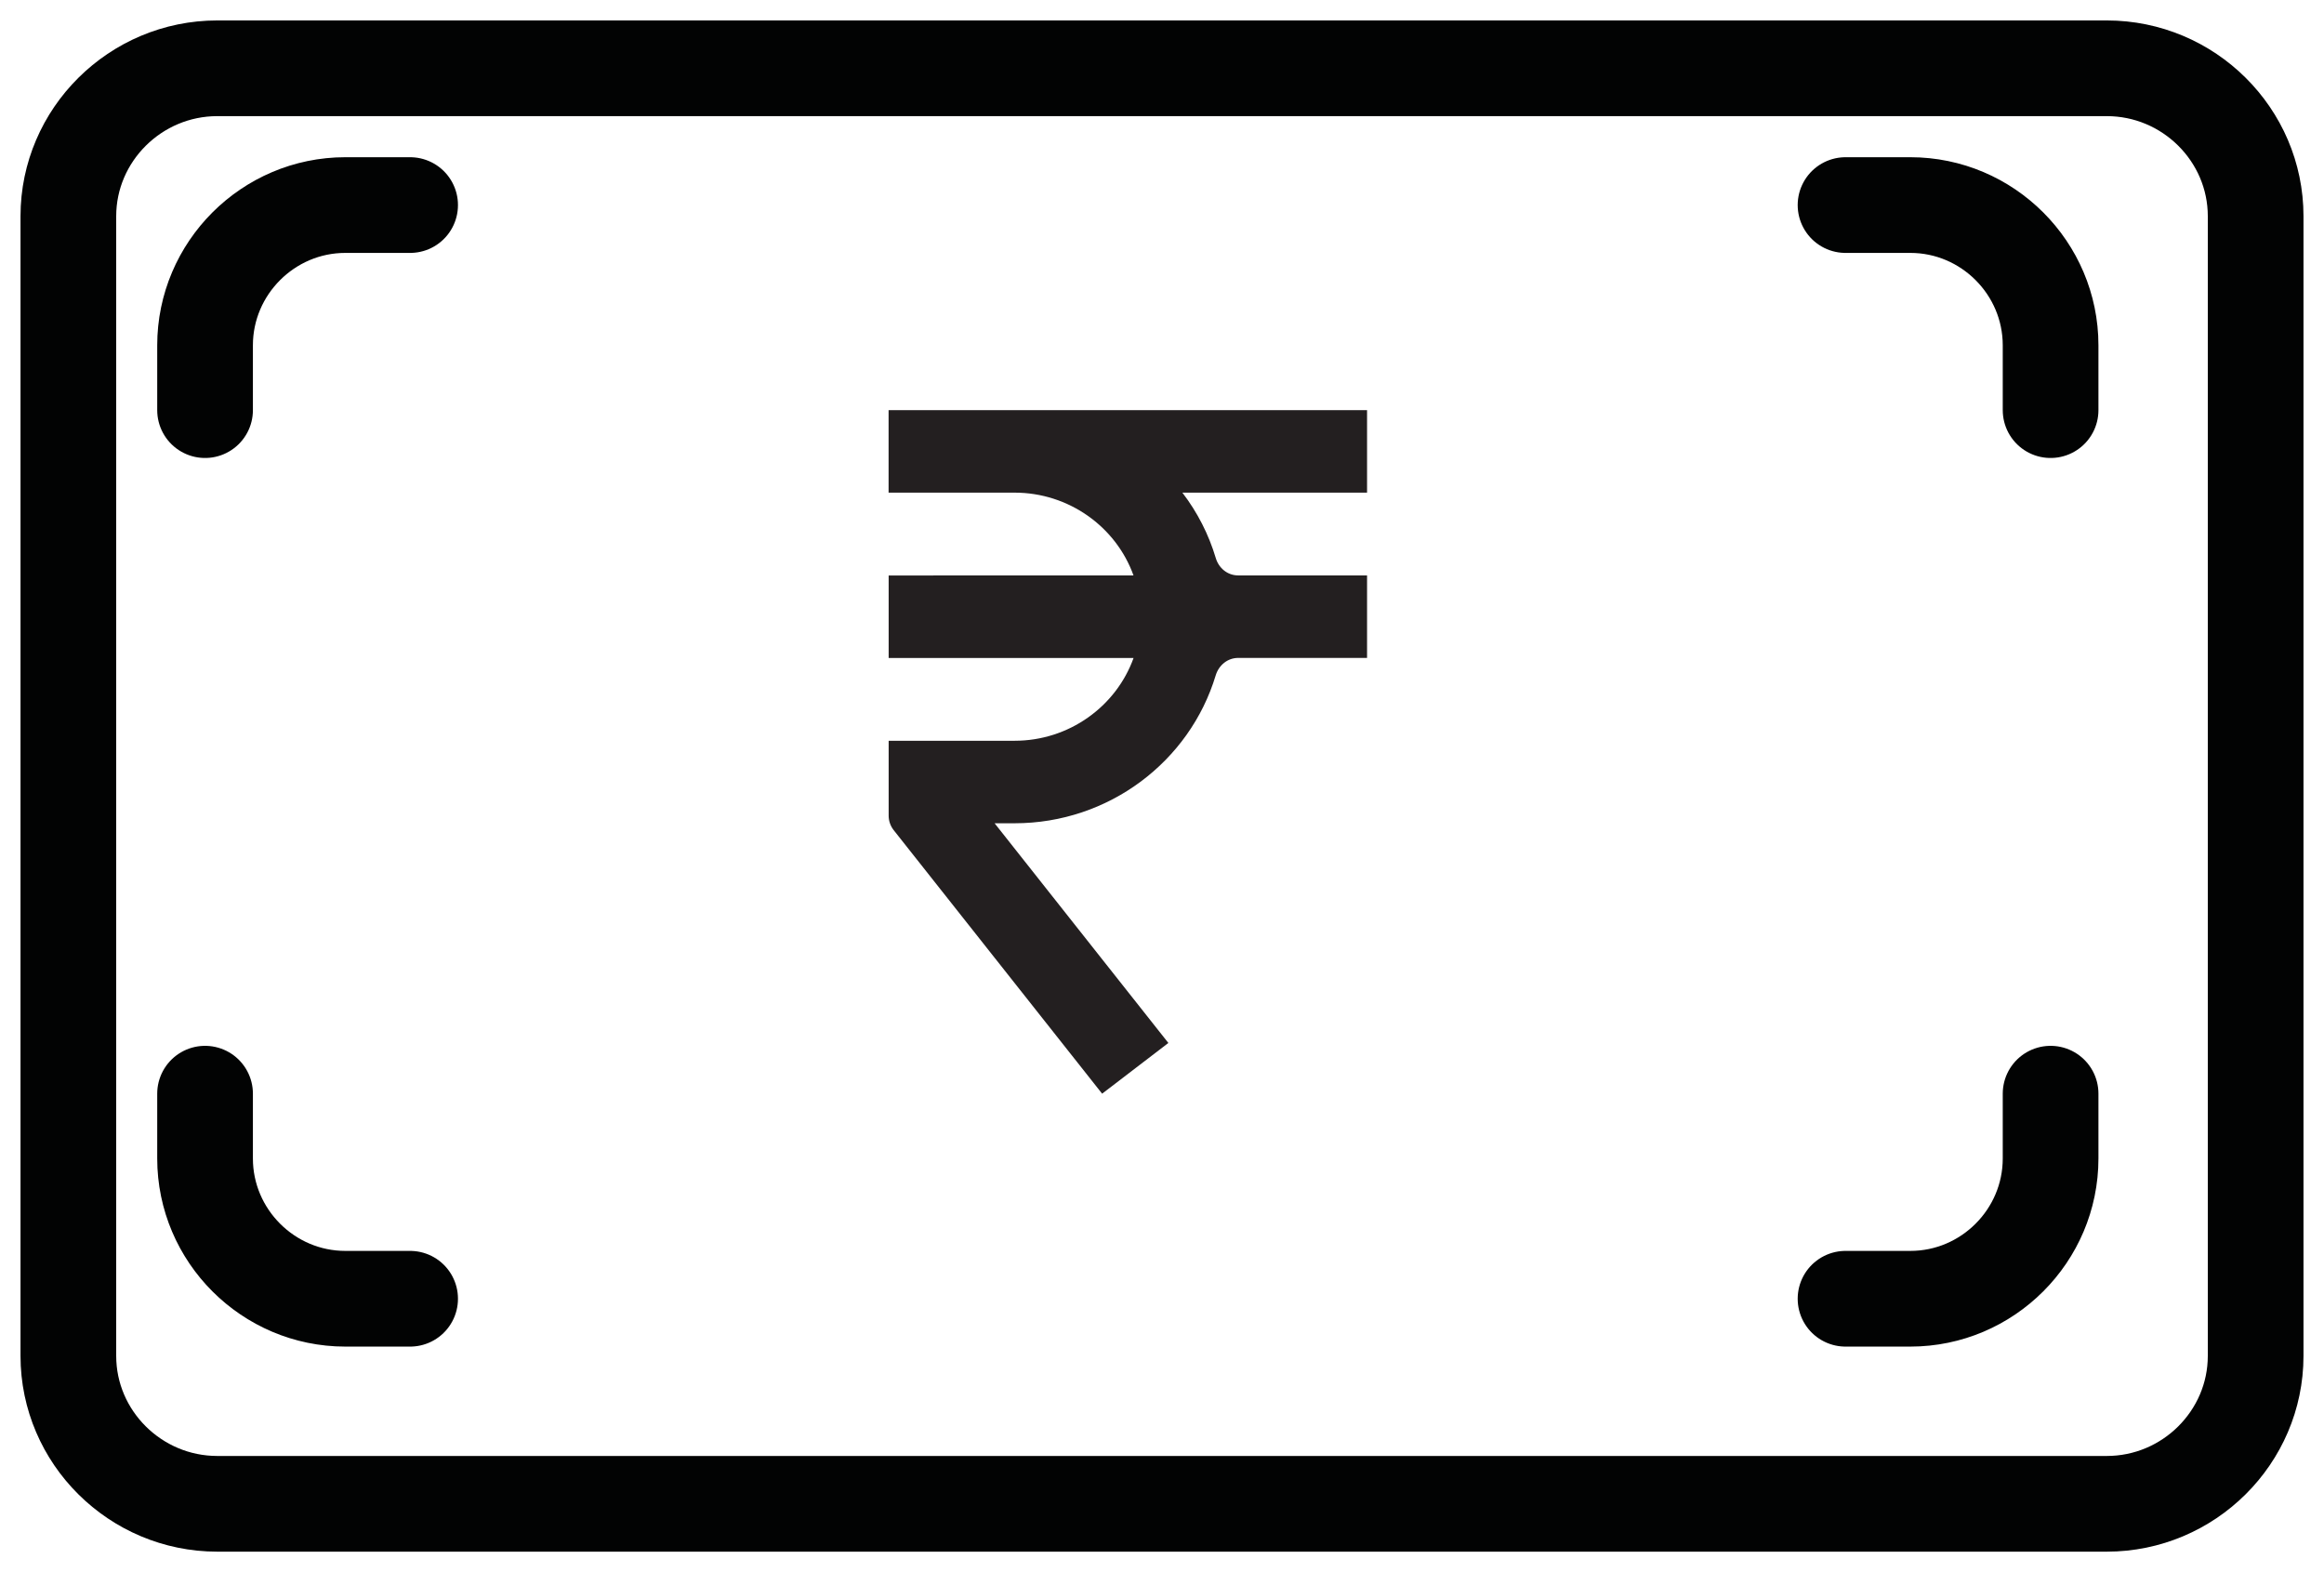 <svg height="23" viewBox="0 0 34 23" width="34" xmlns="http://www.w3.org/2000/svg"><g fill="none" fill-rule="evenodd" transform="translate(1 1)"><g stroke="#020303" stroke-width="1.4"><path d="m26 18h.948c1.129 0 2.052-.923 2.052-2.052v-.948" stroke-linecap="round"/><path d="m5 2h-.948c-1.128 0-2.052.923-2.052 2.052v.948" stroke-linecap="round"/><path d="m26 2h.948c1.129 0 2.052.923 2.052 2.052v.948" stroke-linecap="round"/><path d="m5 18h-.948c-1.128 0-2.052-.923-2.052-2.052v-.948" stroke-linecap="round"/><path d="m29.822 21h-27.643c-1.198 0-2.179-.973-2.179-2.164v-16.673c0-1.19.981-2.164 2.179-2.164h27.643c1.198 0 2.178.973 2.178 2.164v16.673c0 1.19-.98 2.164-2.178 2.164z"/></g><path d="m15.583 7.418c-.256-.712-.947-1.211-1.74-1.211h-1.843v-1.207h7v1.207h-2.702c.22.287.386.612.489.958.044.147.172.253.327.253h1.886v1.207h-1.885c-.156 0-.284.107-.329.254-.38 1.261-1.564 2.165-2.943 2.165h-.292l2.542 3.214-.969.742-3.05-3.856c-.047-.061-.073-.134-.073-.21v-1.097h1.843c.793 0 1.484-.499 1.74-1.211h-3.583v-1.207z" fill="#231f20"/></g></svg>
